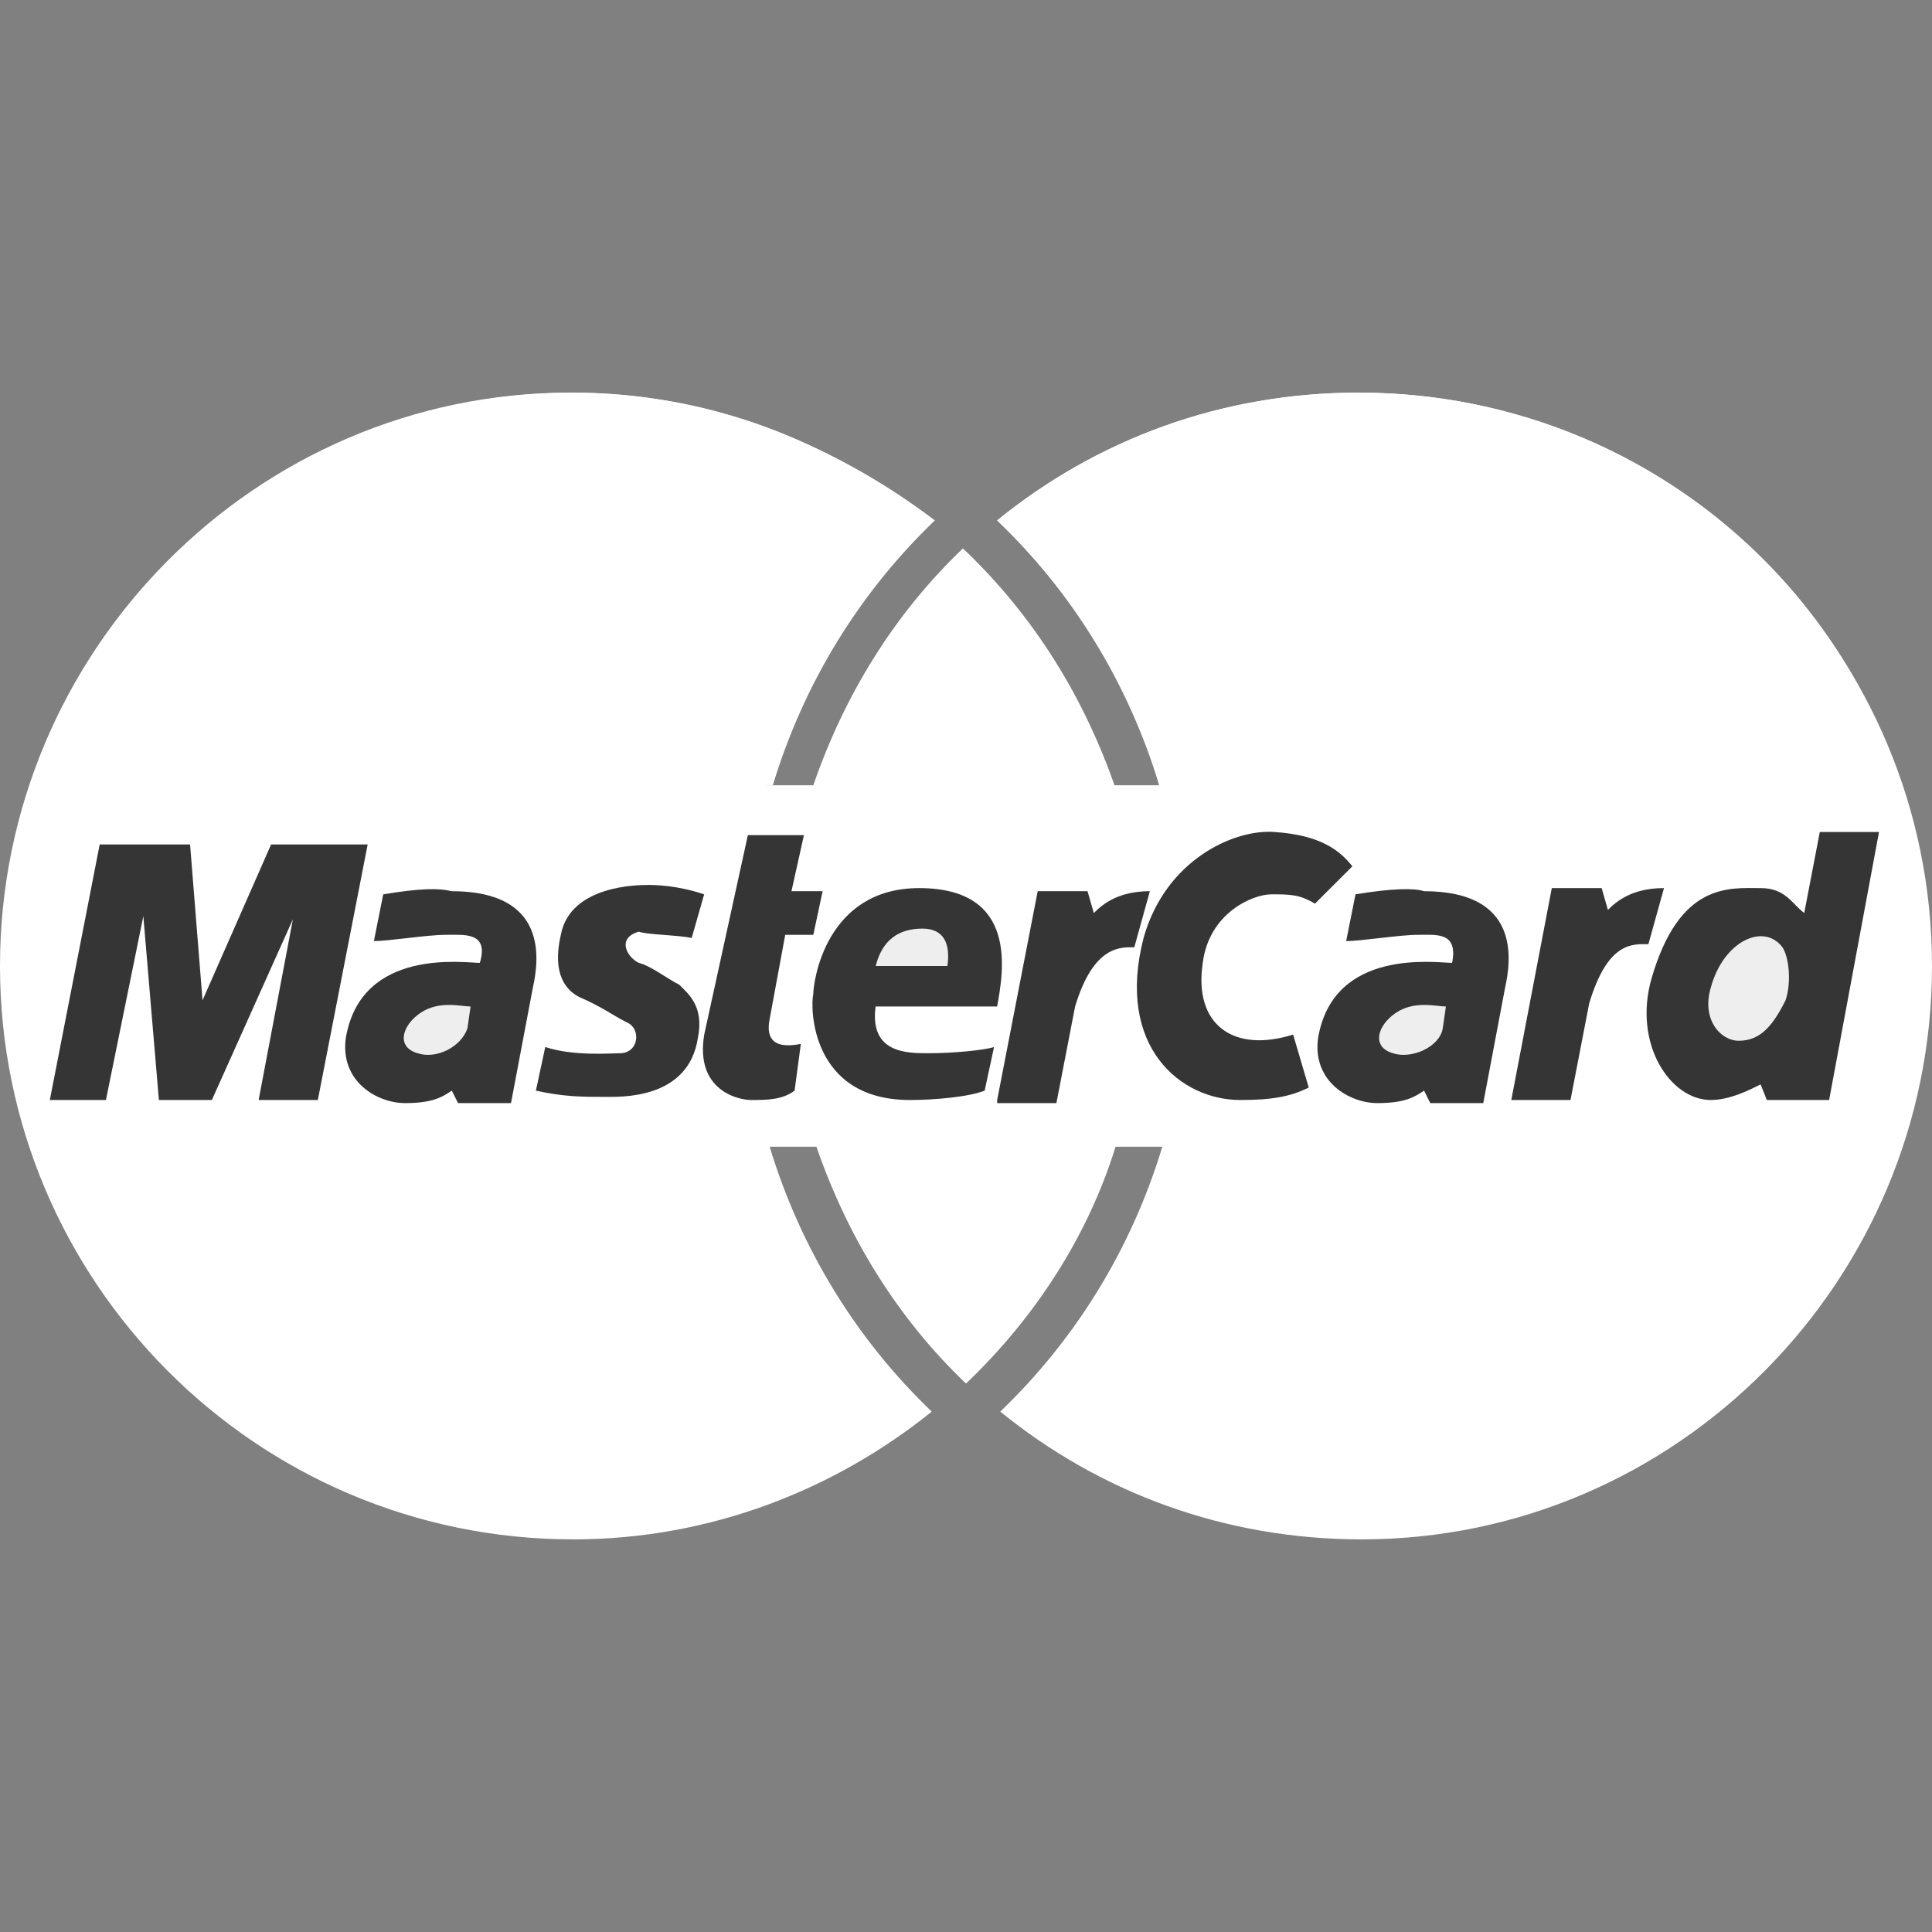 <svg width="43" height="43" viewBox="0 0 53 53" fill="none" xmlns="http://www.w3.org/2000/svg">
<rect x="0" y="0" width="53" height="53" fill="#808080" stroke="none"/>
<path d="M53 26.5C53 17.866 45.99 10.771 37.271 10.771C33.51 10.771 30.09 12.053 27.355 14.276C29.407 16.242 31.031 18.721 31.8 21.542H30.518C29.663 19.063 28.295 16.84 26.415 15.045C24.534 16.84 23.166 19.063 22.311 21.542H21.029C21.884 18.721 23.423 16.242 25.474 14.276C22.739 12.053 19.405 10.771 15.643 10.771C7.01 10.771 0 17.866 0 26.5C0 35.134 7.01 42.229 15.729 42.229C19.49 42.229 22.91 40.861 25.56 38.724C23.508 36.758 21.969 34.279 21.114 31.458H22.397C23.252 33.937 24.619 36.16 26.5 37.955C28.381 36.16 29.834 33.937 30.603 31.458H31.886C31.031 34.279 29.492 36.758 27.44 38.724C30.176 40.947 33.595 42.229 37.356 42.229C45.99 42.229 53 35.134 53 26.5Z" fill="white"/>
<path d="M41.459 30.176L42.57 24.363H43.938L44.109 24.961C44.365 24.705 44.793 24.363 45.648 24.363L45.22 25.901C44.793 25.901 44.109 25.816 43.596 27.526L43.083 30.176H41.459Z" fill="#353535"/>
<path d="M20.516 22.91H22.054L21.712 24.448H22.567L22.311 25.645H21.541L21.114 27.953C21.029 28.381 21.114 28.808 21.969 28.637L21.798 29.919C21.456 30.176 21.029 30.176 20.601 30.176C20.259 30.176 19.062 29.919 19.319 28.381L20.516 22.91Z" fill="#353535"/>
<path d="M27.354 27.611C27.525 26.671 27.953 24.363 25.217 24.363C22.653 24.363 22.311 26.927 22.311 27.269C22.225 27.611 22.225 30.176 24.961 30.176C25.645 30.176 26.585 30.09 27.012 29.919L27.269 28.723C27.012 28.808 26.158 28.893 25.474 28.893C24.875 28.893 23.85 28.893 24.02 27.611H27.354Z" fill="#353535"/>
<path d="M18.975 25.73L19.317 24.534C18.548 24.277 17.95 24.277 17.779 24.277C17.522 24.277 15.642 24.277 15.385 25.645C15.129 26.756 15.556 27.184 15.898 27.355C16.496 27.611 16.838 27.868 17.18 28.039C17.608 28.209 17.522 28.893 17.009 28.893C16.753 28.893 15.727 28.979 14.958 28.722L14.701 29.919C15.47 30.09 15.983 30.09 16.582 30.09C17.009 30.09 18.89 30.176 19.146 28.466C19.317 27.611 18.89 27.269 18.633 27.013C18.291 26.842 17.864 26.5 17.522 26.414C17.18 26.243 16.924 25.73 17.522 25.559C17.779 25.645 18.548 25.645 18.975 25.73Z" fill="#353535"/>
<path d="M8.719 30.176L10.086 23.166H7.437L5.556 27.441L5.214 23.166H2.735L1.367 30.176H2.906L3.932 25.133L4.359 30.176H5.812L8.035 25.218L7.095 30.176H8.719Z" fill="#353535"/>
<path d="M10.513 24.534L10.257 25.816C10.684 25.816 11.71 25.645 12.223 25.645C12.736 25.645 13.42 25.559 13.163 26.414C12.736 26.414 9.915 25.987 9.488 28.466C9.317 29.663 10.342 30.261 11.112 30.261C11.881 30.261 12.138 30.09 12.394 29.919L12.565 30.261H14.018L14.617 27.098C14.788 26.329 15.044 24.448 12.394 24.448C12.052 24.363 11.539 24.363 10.513 24.534Z" fill="#353535"/>
<path d="M36.073 24.79C35.645 24.534 35.389 24.534 34.876 24.534C34.363 24.534 33.166 25.047 32.995 26.415C32.739 28.124 33.85 28.893 35.474 28.381L35.902 29.834C35.389 30.09 34.876 30.176 34.021 30.176C32.397 30.176 30.602 28.723 31.371 25.731C31.97 23.593 33.85 22.739 34.962 22.824C36.244 22.91 36.757 23.337 37.099 23.765L36.073 24.79Z" fill="#353535"/>
<path d="M49.495 25.047C49.153 24.79 48.982 24.363 48.298 24.363C47.443 24.363 46.075 24.192 45.306 26.842C44.793 28.637 45.819 30.176 46.93 30.176C47.443 30.176 47.956 29.919 48.298 29.748L48.469 30.176H50.178L51.546 22.824H49.922L49.495 25.047Z" fill="#353535"/>
<path d="M37.185 24.534L36.929 25.816C37.356 25.816 38.382 25.645 38.895 25.645C39.408 25.645 40.006 25.559 39.835 26.414C39.408 26.414 36.587 25.987 36.16 28.466C35.989 29.663 37.014 30.261 37.784 30.261C38.553 30.261 38.809 30.09 39.066 29.919L39.237 30.261H40.69L41.288 27.098C41.459 26.329 41.716 24.448 39.066 24.448C38.809 24.363 38.211 24.363 37.185 24.534Z" fill="#353535"/>
<path d="M24.023 26.5H25.99C26.075 25.901 25.904 25.474 25.306 25.474C24.622 25.474 24.194 25.816 24.023 26.5Z" fill="#EEEEEE"/>
<path d="M12.909 27.611C12.652 27.611 12.054 27.44 11.541 27.782C11.028 28.124 10.857 28.722 11.456 28.893C11.969 29.064 12.652 28.722 12.823 28.209L12.909 27.611Z" fill="#EEEEEE"/>
<path d="M48.983 27.44C49.154 26.927 49.069 26.243 48.898 25.987C48.385 25.303 47.273 25.816 46.931 27.098C46.675 27.953 47.188 28.551 47.701 28.551C48.299 28.551 48.641 28.124 48.983 27.44Z" fill="#EEEEEE"/>
<path d="M39.665 27.611C39.408 27.611 38.81 27.44 38.297 27.782C37.784 28.124 37.613 28.722 38.212 28.893C38.724 29.064 39.494 28.722 39.579 28.209L39.665 27.611Z" fill="#EEEEEE"/>
<path d="M27.355 30.176L28.467 24.448H29.834L30.006 25.047C30.262 24.79 30.689 24.448 31.544 24.448L31.117 25.987C30.775 25.987 30.006 25.902 29.493 27.611L28.98 30.261H27.355" fill="#353535"/>
<path d="M15.73 10.771C8.805 10.771 2.907 15.302 0.855 21.542H21.201C22.055 18.721 23.594 16.242 25.646 14.276C22.825 12.139 19.405 10.771 15.73 10.771Z" fill="white"/>
<path d="M26.5 15.131C24.619 16.926 23.251 19.063 22.396 21.627H30.603C29.748 19.148 28.38 16.926 26.5 15.131Z" fill="white"/>
<path d="M37.272 10.771C33.51 10.771 30.091 12.053 27.355 14.276C29.407 16.242 30.946 18.721 31.801 21.542H52.146C50.18 15.302 44.281 10.771 37.272 10.771Z" fill="white"/>
</svg>
